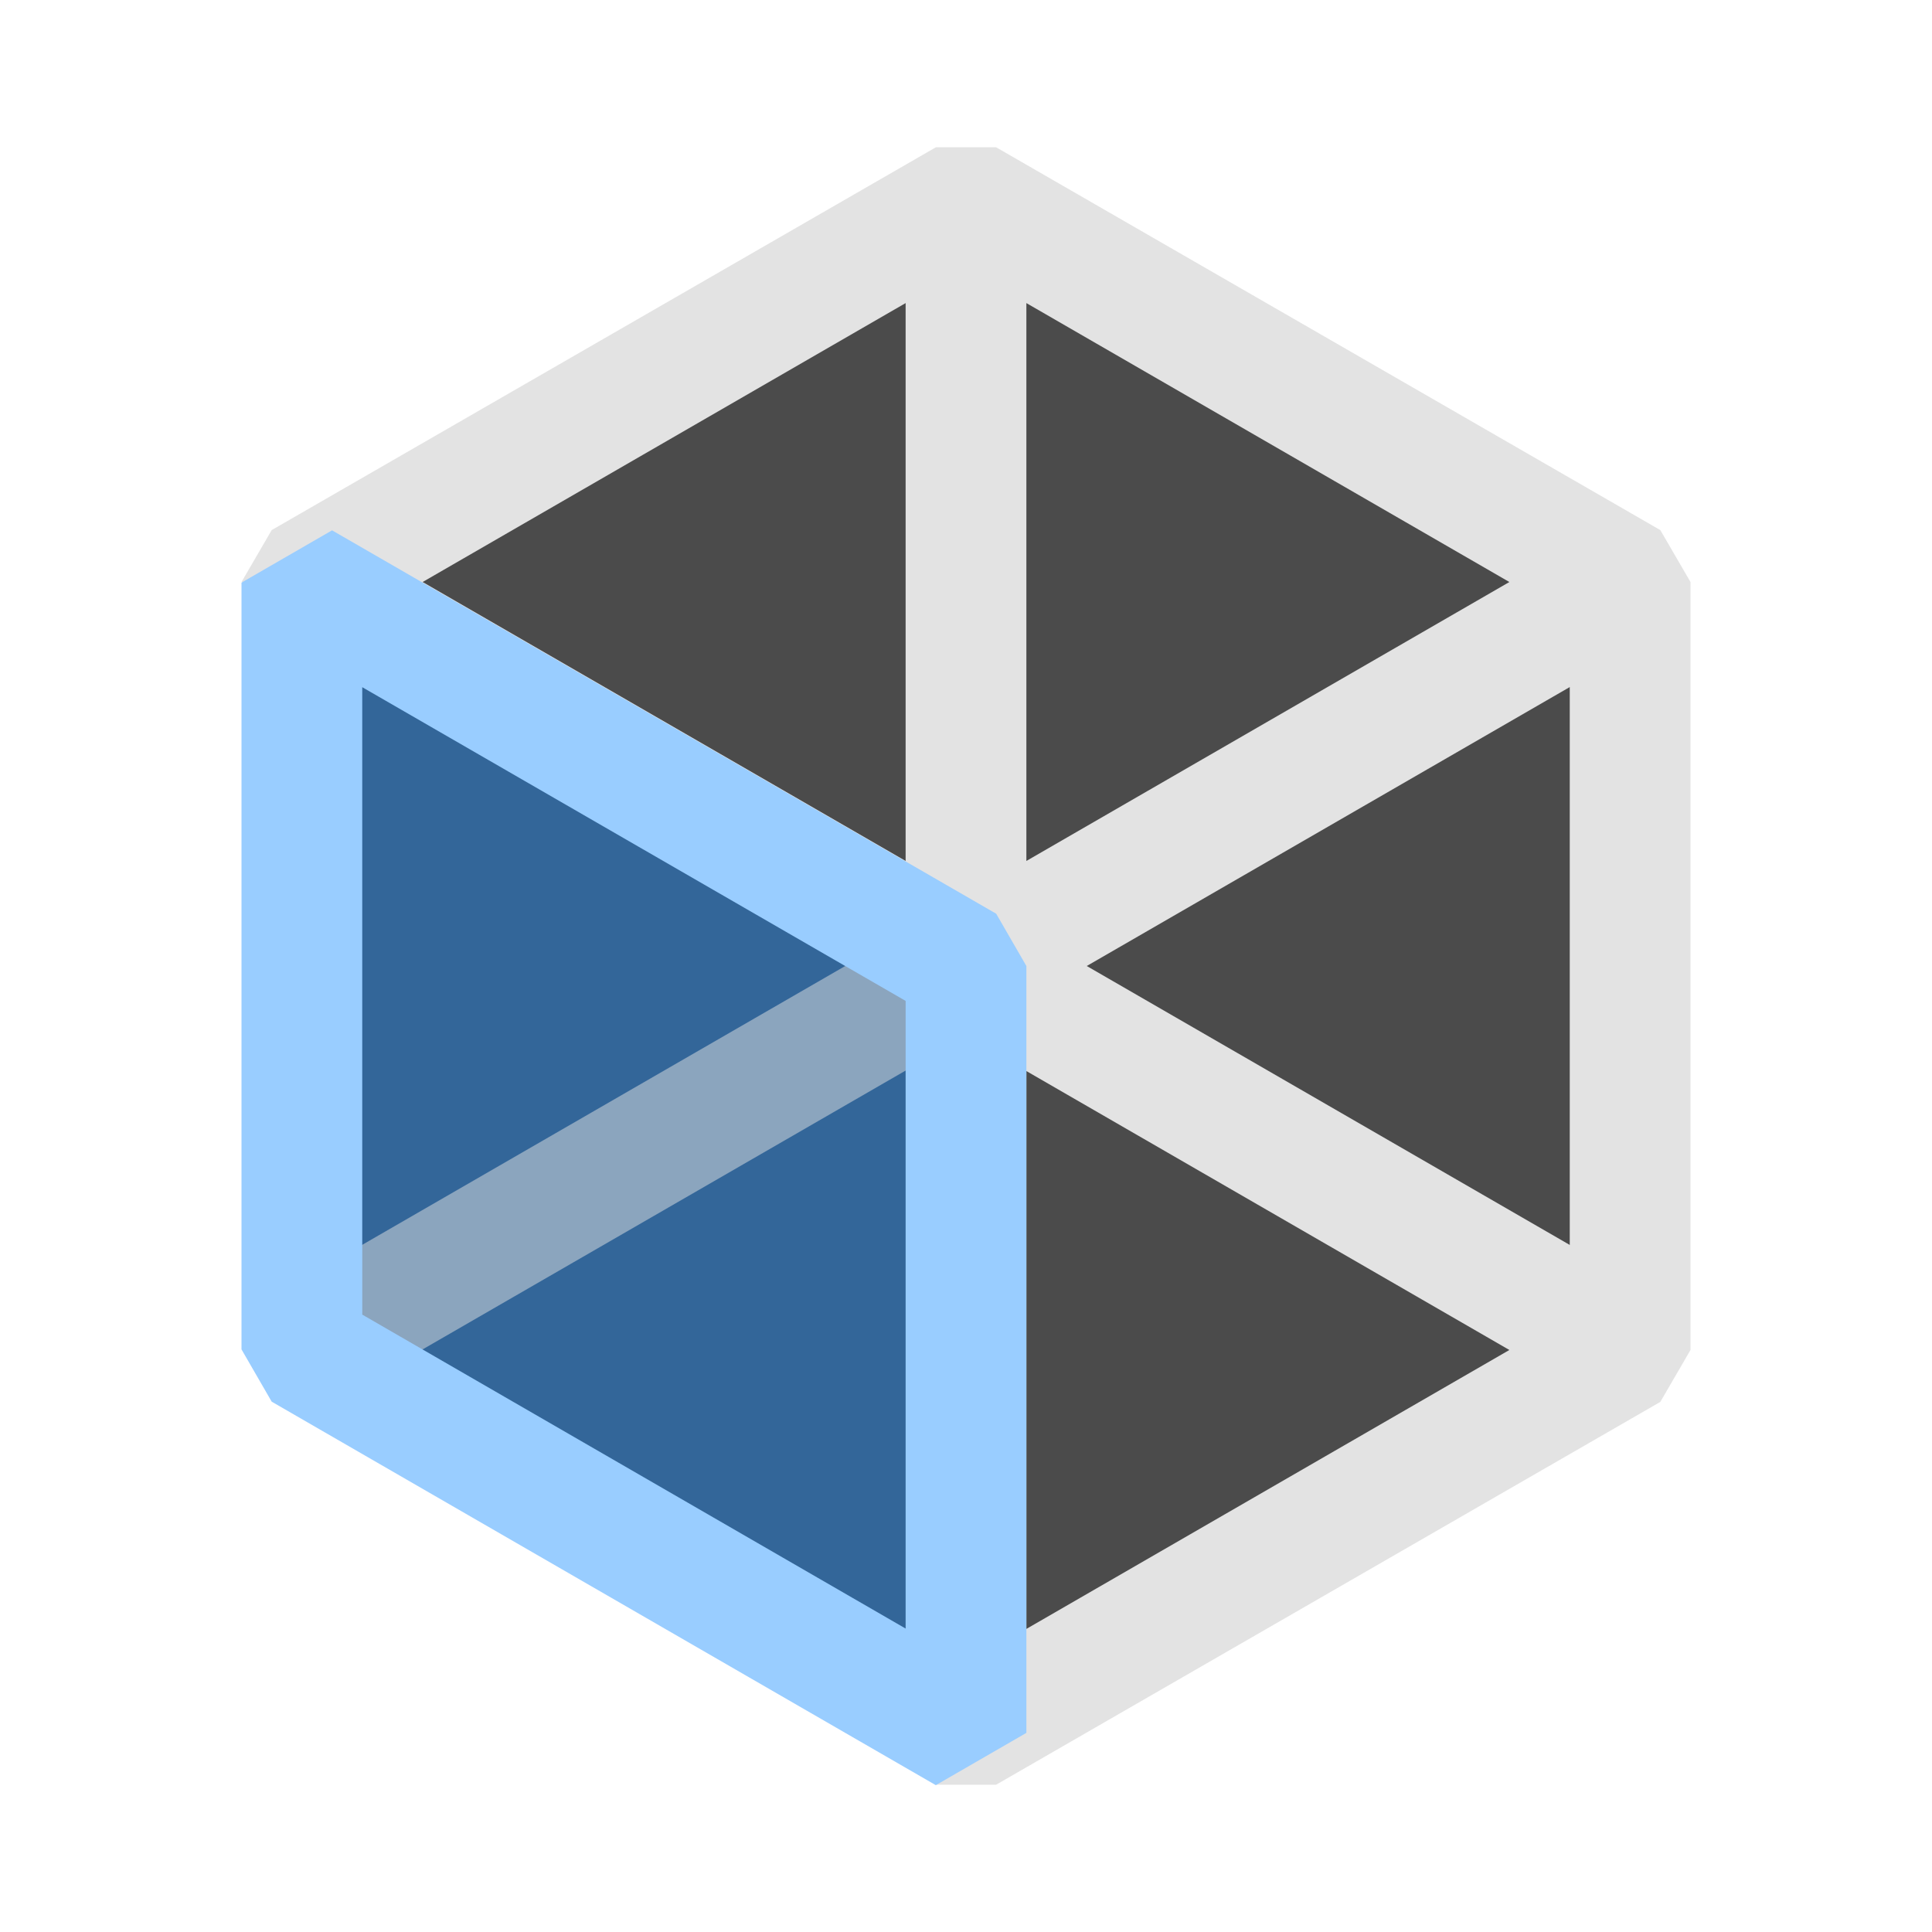 <svg xmlns="http://www.w3.org/2000/svg" viewBox="0 0 16 16">
  <defs>
    <style>.light-gray{fill: #DCDCDC; opacity: 1.0;}.dark-gray{fill: #1E1E1E; opacity: 1.0;}.light-blue{fill: #80C0FF; opacity: 1.0;}.dark-blue{fill: #004080; opacity: 1.0;}.light-gray-and-dark-blue{fill: #6E8EAE; opacity: 1.0;}.cls-1{opacity: 0.8;}</style>
  </defs>
  <g class="cls-1">
    <path class="dark-gray" d="M13.5,4.82v6.36L8,14.35V8L2.5,4.82,8,1.65Z" />
    <path class="light-gray" d="M2.5,4.82,8,8v6.35l-.25.43h.5l5.5-3.17.25-.43V4.82l-.25-.43L8.25,1.22h-.5L2.25,4.39,2,4.82Zm5,2.31-4-2.31,4-2.31ZM13,5.69v4.62L9,8ZM8.5,7.13V2.51l4,2.31Zm0,1.74,4,2.31-4,2.31Z" />
    <path class="dark-blue" d="M8,8v6.351L2.5,11.175V4.825Z" />
    <path class="light-gray-and-dark-blue" d="M8.25,8.433l-5.5,3.175-.5-.866,5.5-3.175Z" />
    <path class="light-blue" d="M7.75,14.784l-5.5-3.176L2,11.175V4.825l.75-.433,5.5,3.175L8.5,8v6.351ZM3,10.887l4.5,2.6V8.289L3,5.691Z" />
  </g>
</svg>
